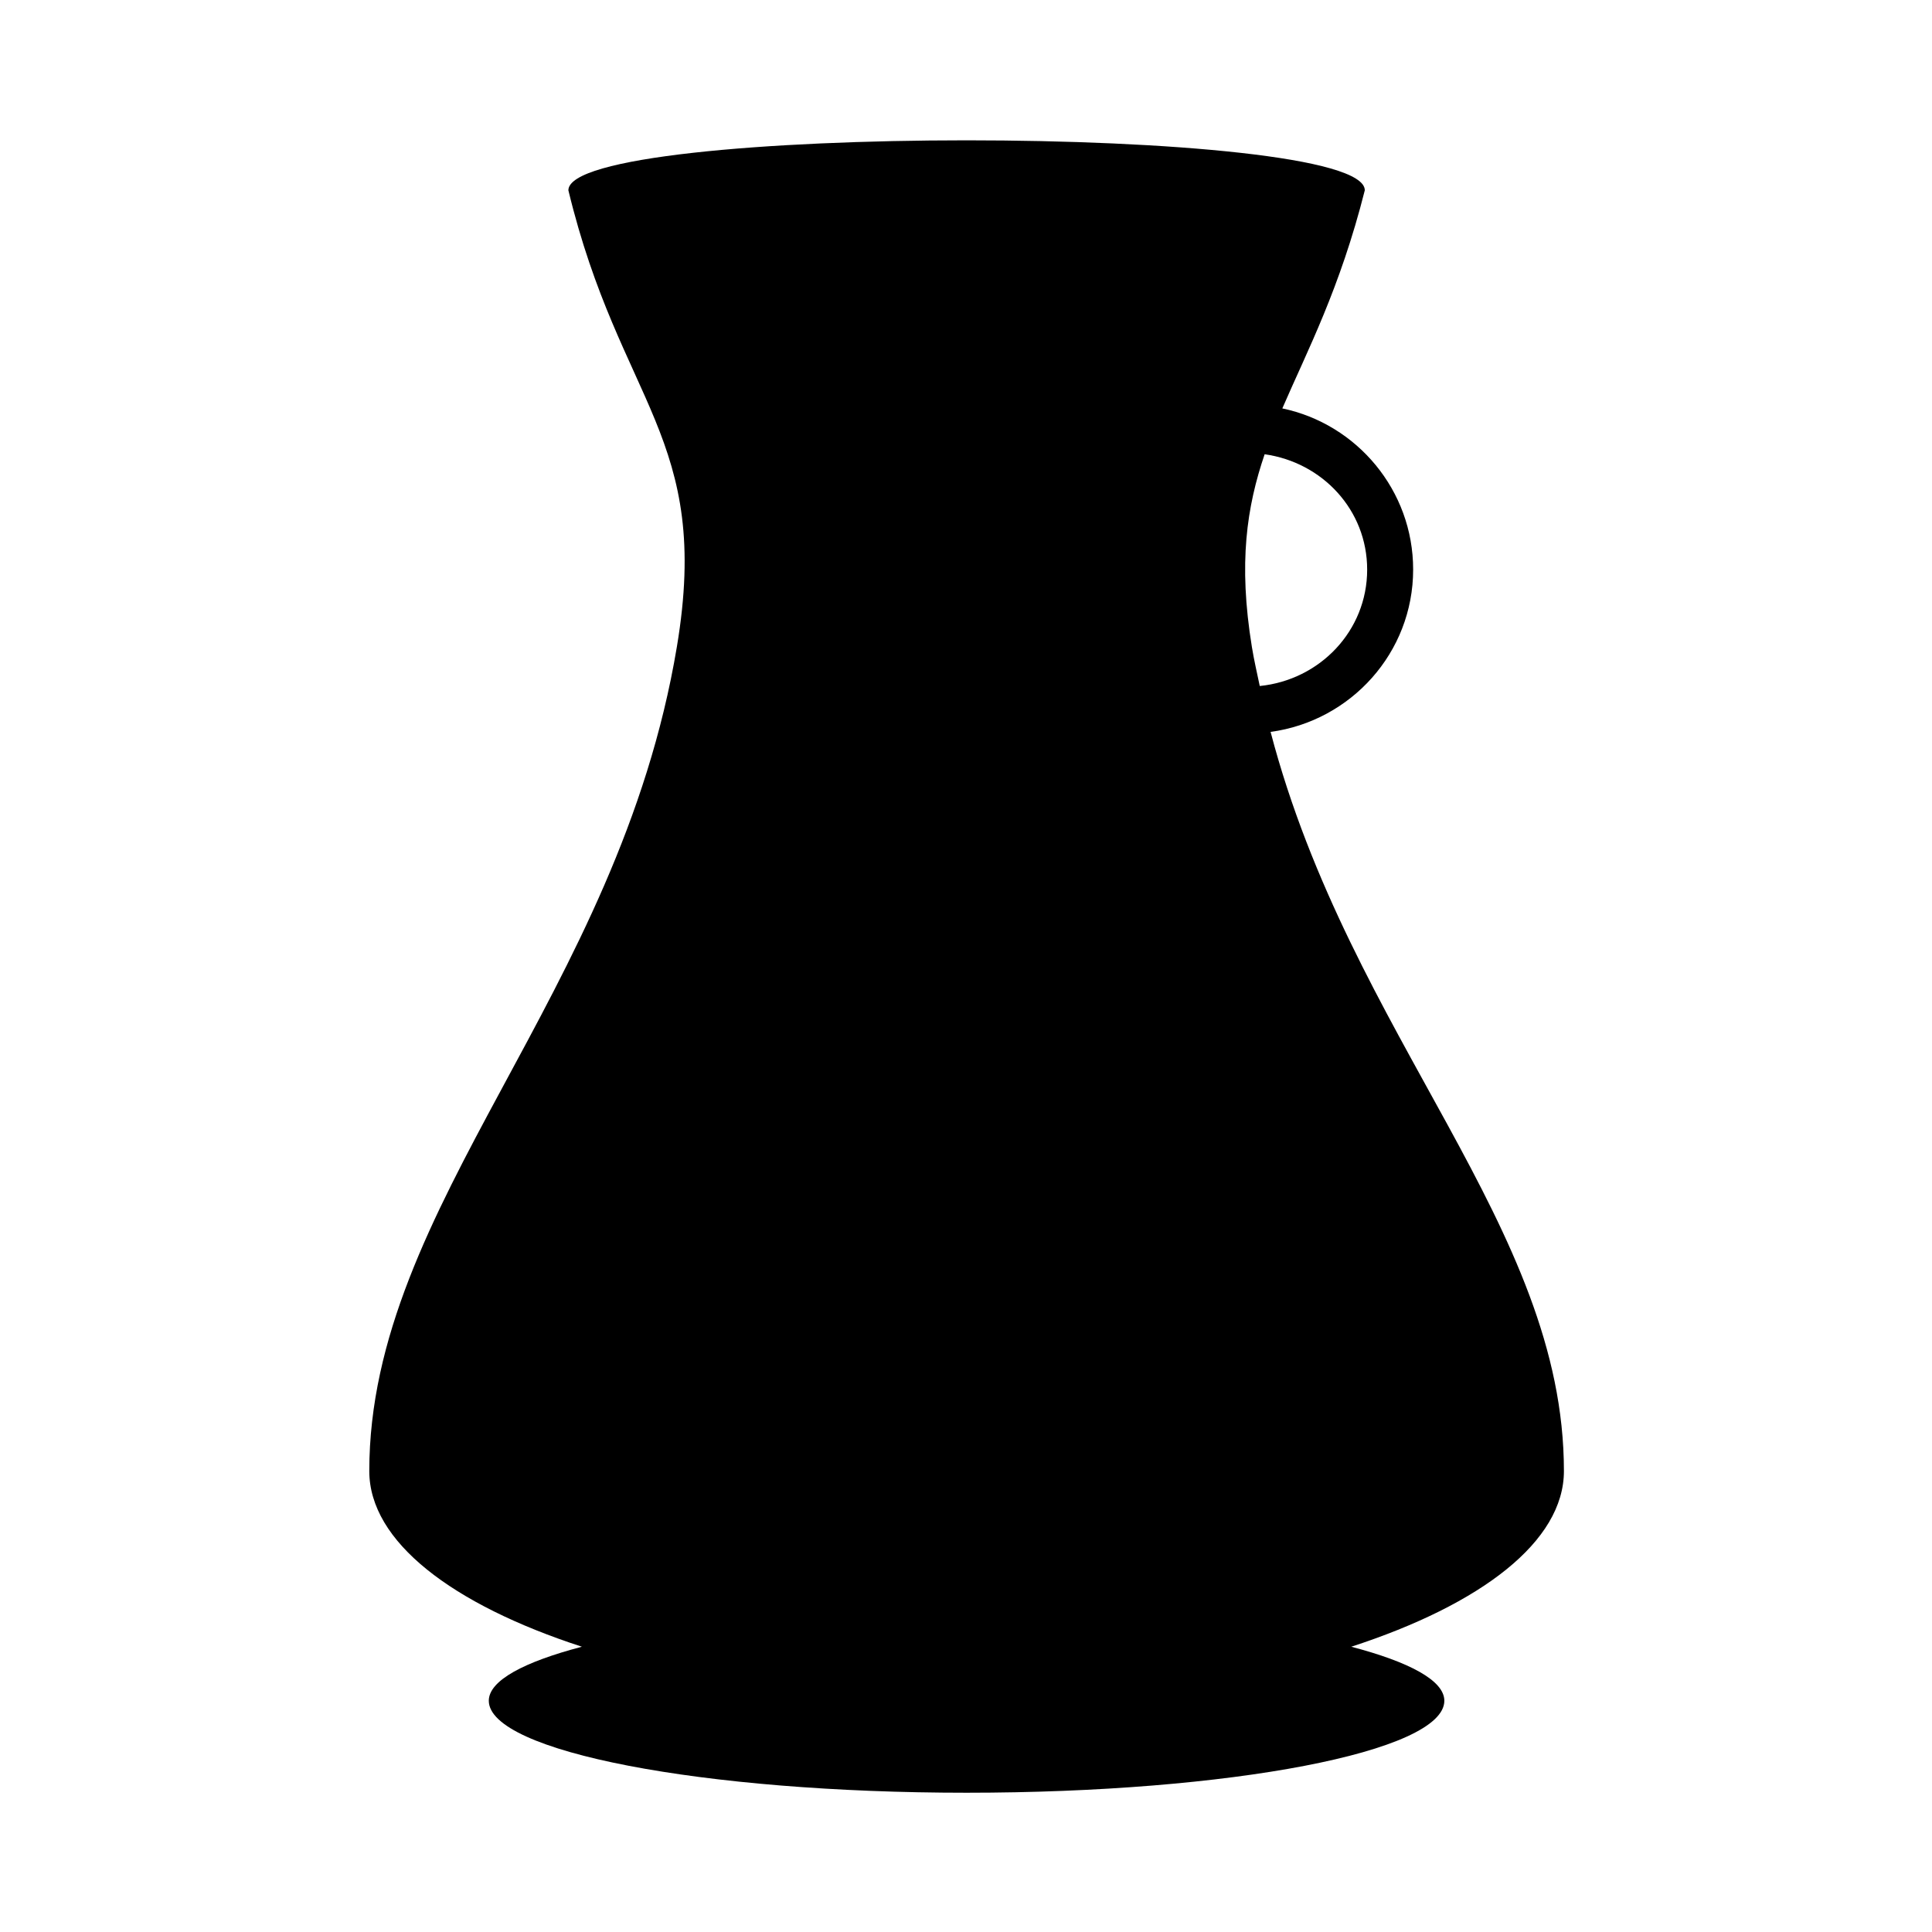 <?xml version="1.0" encoding="UTF-8" standalone="no"?>
<!-- Generator: Adobe Illustrator 16.0.0, SVG Export Plug-In . SVG Version: 6.00 Build 0)  -->

<svg
   xmlns:dc="http://purl.org/dc/elements/1.1/"
   xmlns:cc="http://creativecommons.org/ns#"
   xmlns:rdf="http://www.w3.org/1999/02/22-rdf-syntax-ns#"
   xmlns:svg="http://www.w3.org/2000/svg"
   xmlns="http://www.w3.org/2000/svg"
   xmlns:sodipodi="http://sodipodi.sourceforge.net/DTD/sodipodi-0.dtd"
   xmlns:inkscape="http://www.inkscape.org/namespaces/inkscape"
   version="1.1"
   id="Capa_1"
   x="0px"
   y="0px"
   width="24"
   height="24"
   viewBox="0 0 24 24"
   xml:space="preserve"
   inkscape:version="0.48.5 r10040"
   sodipodi:docname="koze_sofal.svg"><defs
     id="defs3530" /><sodipodi:namedview
     pagecolor="#ffffff"
     bordercolor="#666666"
     borderopacity="1"
     objecttolerance="10"
     gridtolerance="10"
     guidetolerance="10"
     inkscape:pageopacity="0"
     inkscape:pageshadow="2"
     inkscape:window-width="657"
     inkscape:window-height="480"
     id="namedview3528"
     showgrid="false"
     inkscape:zoom="6.893936"
     inkscape:cx="11.296935"
     inkscape:cy="7.4430074"
     inkscape:window-x="0"
     inkscape:window-y="27"
     inkscape:window-maximized="0"
     inkscape:current-layer="Capa_1" /><g
     id="g3494"
     transform="matrix(0.106,0,0,0.106,1.744,1.743)"><path
       d="m 166.826,155.95 c 0,-28.705 -24.946,-50.706 -34.376,-86.621 9.401,-1.272 16.707,-9.279 16.707,-19.027 0,-9.287 -6.592,-17.054 -15.332,-18.883 2.938,-6.792 6.752,-14.021 9.665,-25.559 0,-7.812 -93.333,-7.812 -93.333,0 6.051,25.034 16.823,28.946 12.713,53.501 -6.826,40.898 -36.046,65.307 -36.046,96.589 0,8.263 9.694,15.637 24.916,20.59 -6.774,1.779 -10.91,3.955 -10.91,6.332 0,5.951 25.058,10.779 55.99,10.779 30.926,0 55.992,-4.805 55.992,-10.779 0,-2.377 -4.124,-4.553 -10.908,-6.332 15.232,-4.954 24.922,-12.328 24.922,-20.59 z M 143.768,50.31 c 0,7.2 -5.566,12.936 -12.588,13.642 -0.316,-1.521 -0.669,-3.016 -0.922,-4.577 -1.606,-9.858 -0.597,-16.433 1.495,-22.584 6.757,0.95 12.015,6.524 12.015,13.519 z"
       id="path3496"
       inkscape:connector-curvature="0" /></g><g
     id="g3498"
     transform="translate(0,-169.651)" /><g
     id="g3500"
     transform="translate(0,-169.651)" /><g
     id="g3502"
     transform="translate(0,-169.651)" /><g
     id="g3504"
     transform="translate(0,-169.651)" /><g
     id="g3506"
     transform="translate(0,-169.651)" /><g
     id="g3508"
     transform="translate(0,-169.651)" /><g
     id="g3510"
     transform="translate(0,-169.651)" /><g
     id="g3512"
     transform="translate(0,-169.651)" /><g
     id="g3514"
     transform="translate(0,-169.651)" /><g
     id="g3516"
     transform="translate(0,-169.651)" /><g
     id="g3518"
     transform="translate(0,-169.651)" /><g
     id="g3520"
     transform="translate(0,-169.651)" /><g
     id="g3522"
     transform="translate(0,-169.651)" /><g
     id="g3524"
     transform="translate(0,-169.651)" /><g
     id="g3526"
     transform="translate(0,-169.651)" /></svg>